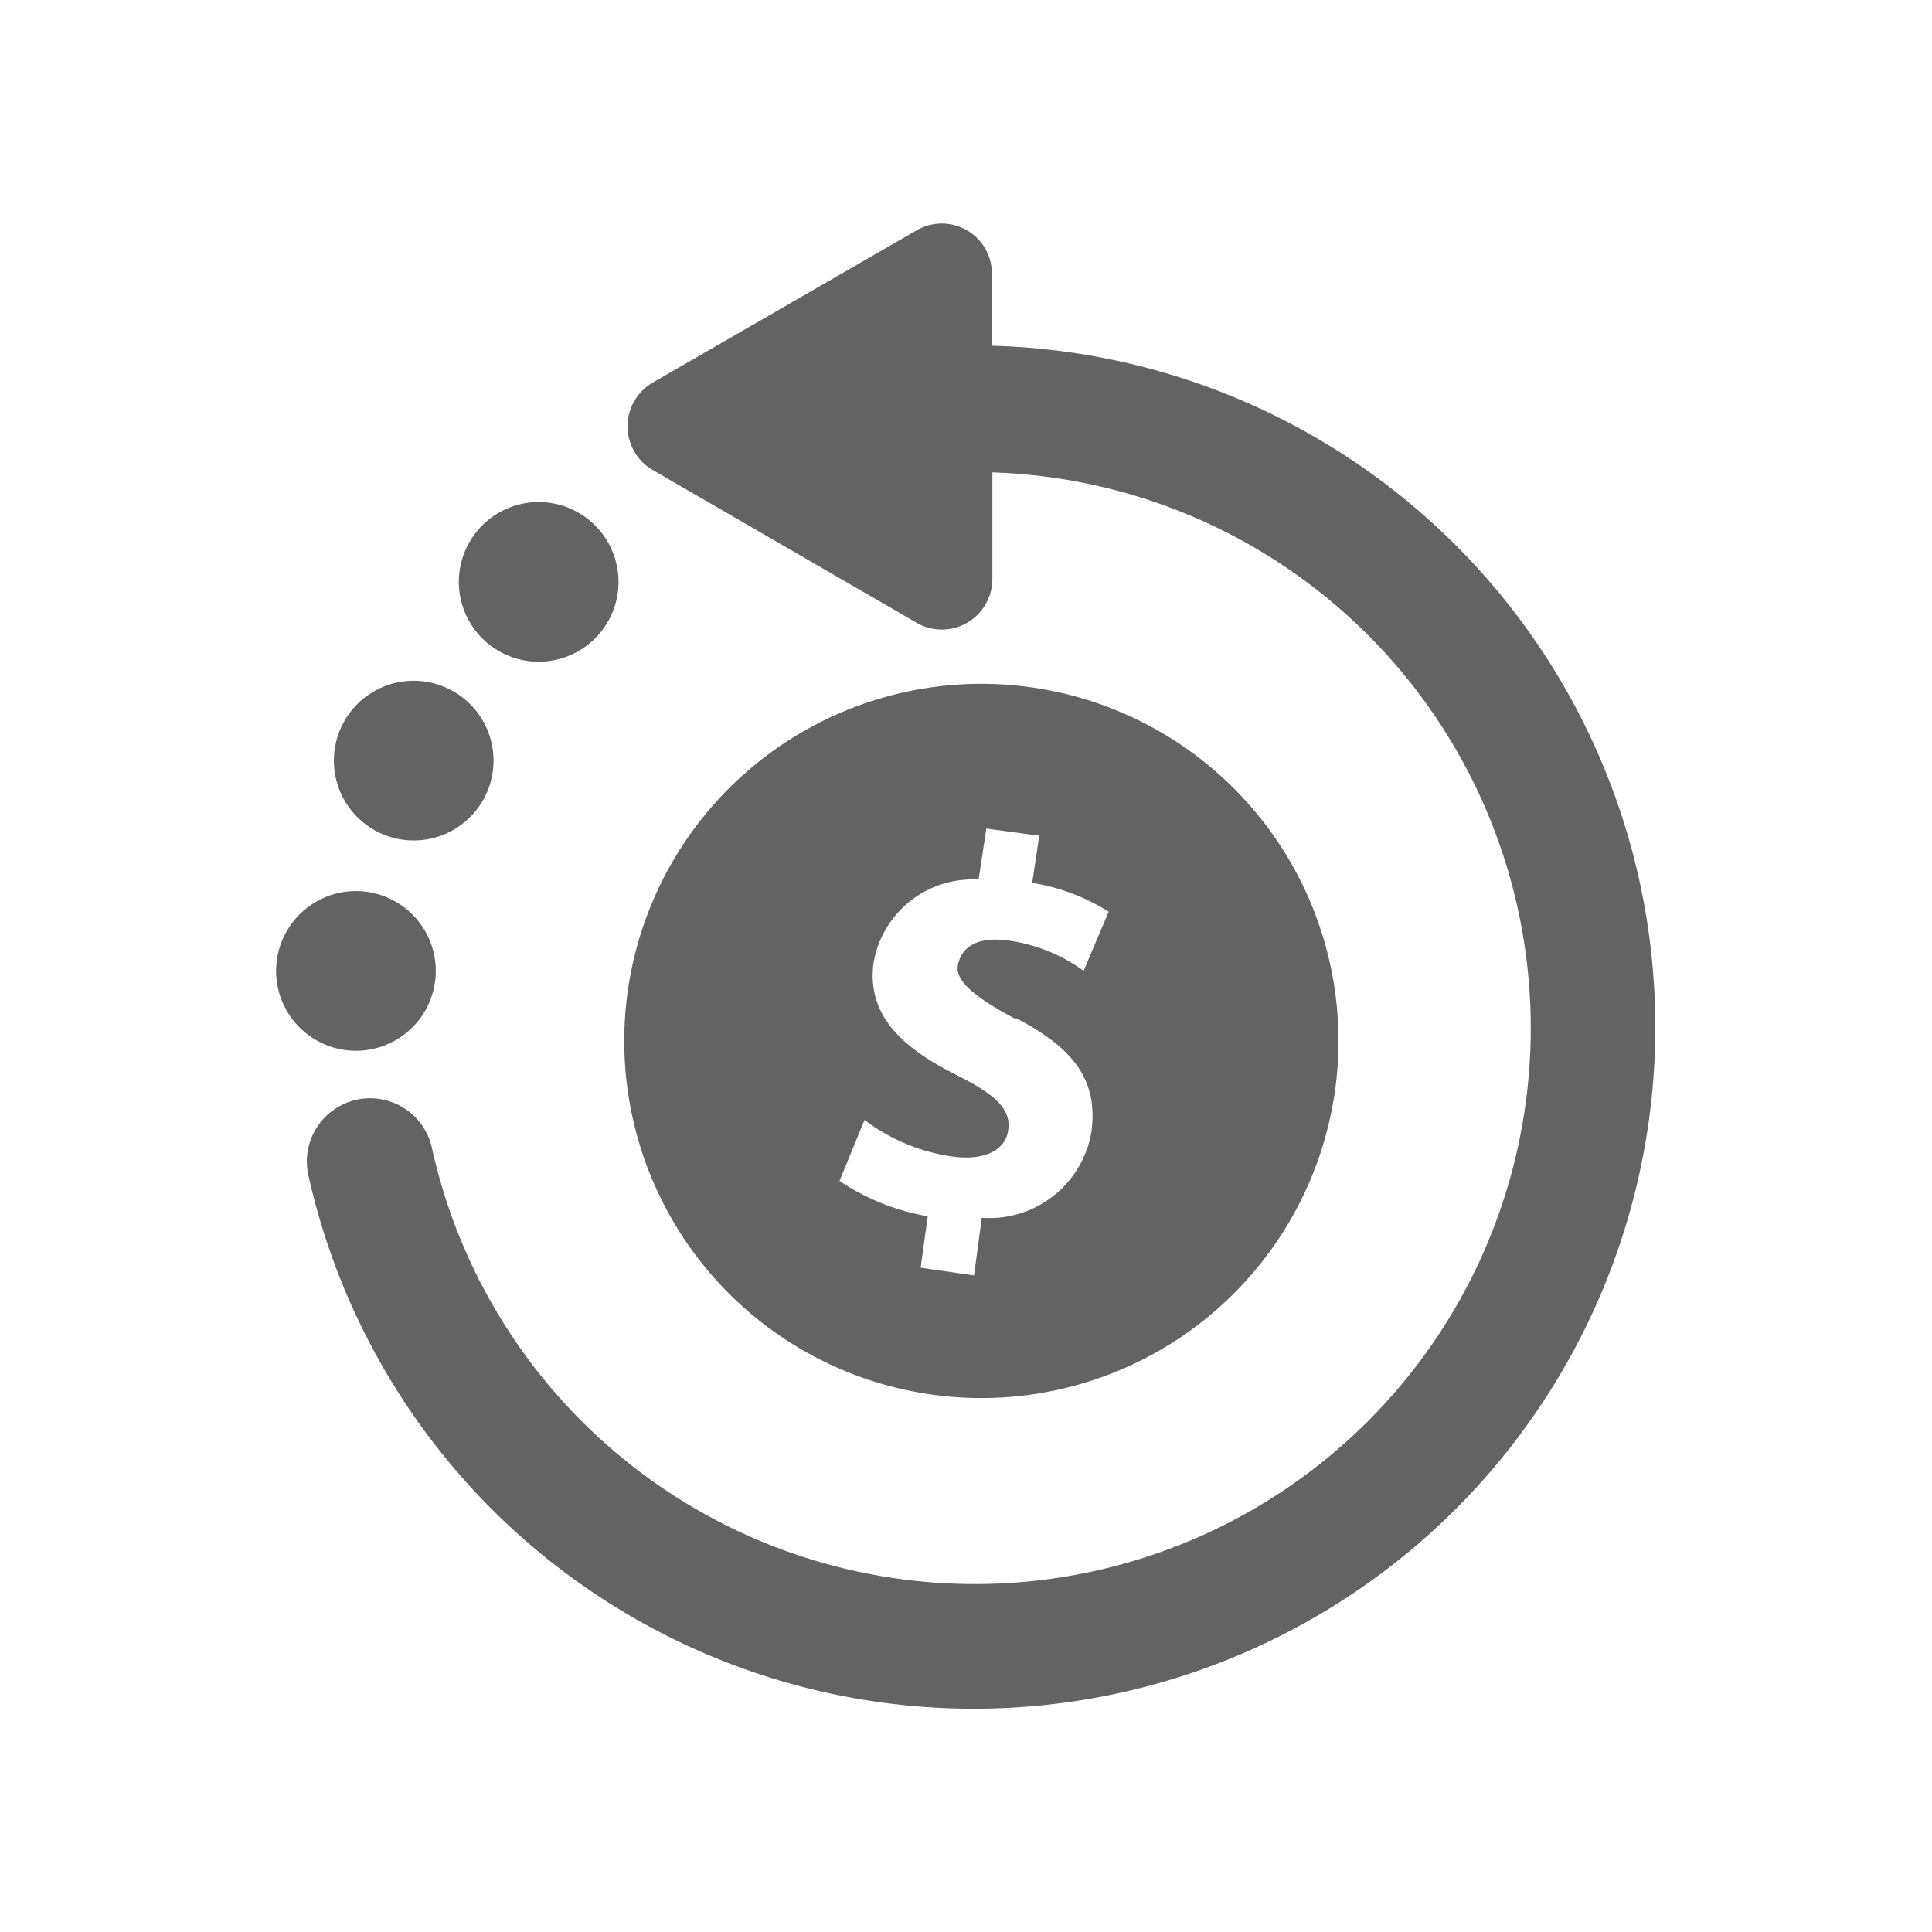 <svg xmlns="http://www.w3.org/2000/svg" width="25" height="25" viewBox="0 0 25 25">
  <g id="ic_refund" data-name="ic refund" transform="translate(0 32)">
    <g id="ic_product_icon_192px" transform="translate(0 -32)">
      <path id="Path_3844" data-name="Path 3844" d="M15.108,6.314A8.82,8.82,0,1,1,6.257,17.023a.819.819,0,0,1,1.6-.348,7.194,7.194,0,1,0,7.256-8.722V9.334a.654.654,0,0,1-1.015.544l-3.38-1.956a.654.654,0,0,1,0-1.131l3.411-1.968a.648.648,0,0,1,.978.562v.929ZM6.74,13.38a1.033,1.033,0,1,1-.886,1.161A1.033,1.033,0,0,1,6.74,13.38Zm1.1-2.708a1.033,1.033,0,1,1-1.222.782A1.033,1.033,0,0,1,7.841,10.672ZM9.8,8.5a1.033,1.033,0,1,1-.781-.139A1.033,1.033,0,0,1,9.8,8.5Z" transform="translate(-2.272 -1.84)" fill="#636363"/>
      <path id="Path_3845" data-name="Path 3845" d="M18.481,14.521a4.621,4.621,0,1,0,3.93,5.226,4.621,4.621,0,0,0-3.93-5.226Zm-.2,4.279c.795.41,1.064.844.978,1.479a1.339,1.339,0,0,1-1.418,1.106l-.1.746-.691-.1.092-.666A2.928,2.928,0,0,1,16,20.908l.324-.789a2.445,2.445,0,0,0,1.119.471c.4.061.7-.061.74-.336s-.165-.465-.666-.715c-.709-.355-1.167-.776-1.076-1.455A1.3,1.3,0,0,1,17.8,17.009l.1-.66.685.092-.092.611a2.6,2.6,0,0,1,.99.373l-.324.764a2.152,2.152,0,0,0-.972-.391c-.452-.061-.611.116-.654.312s.189.41.758.709Z" transform="translate(-5.137 -5.627)" fill="#636363"/>
      <rect id="Rectangle_2227" data-name="Rectangle 2227" width="25" height="25" fill="none"/>
    </g>
  </g>
</svg>
